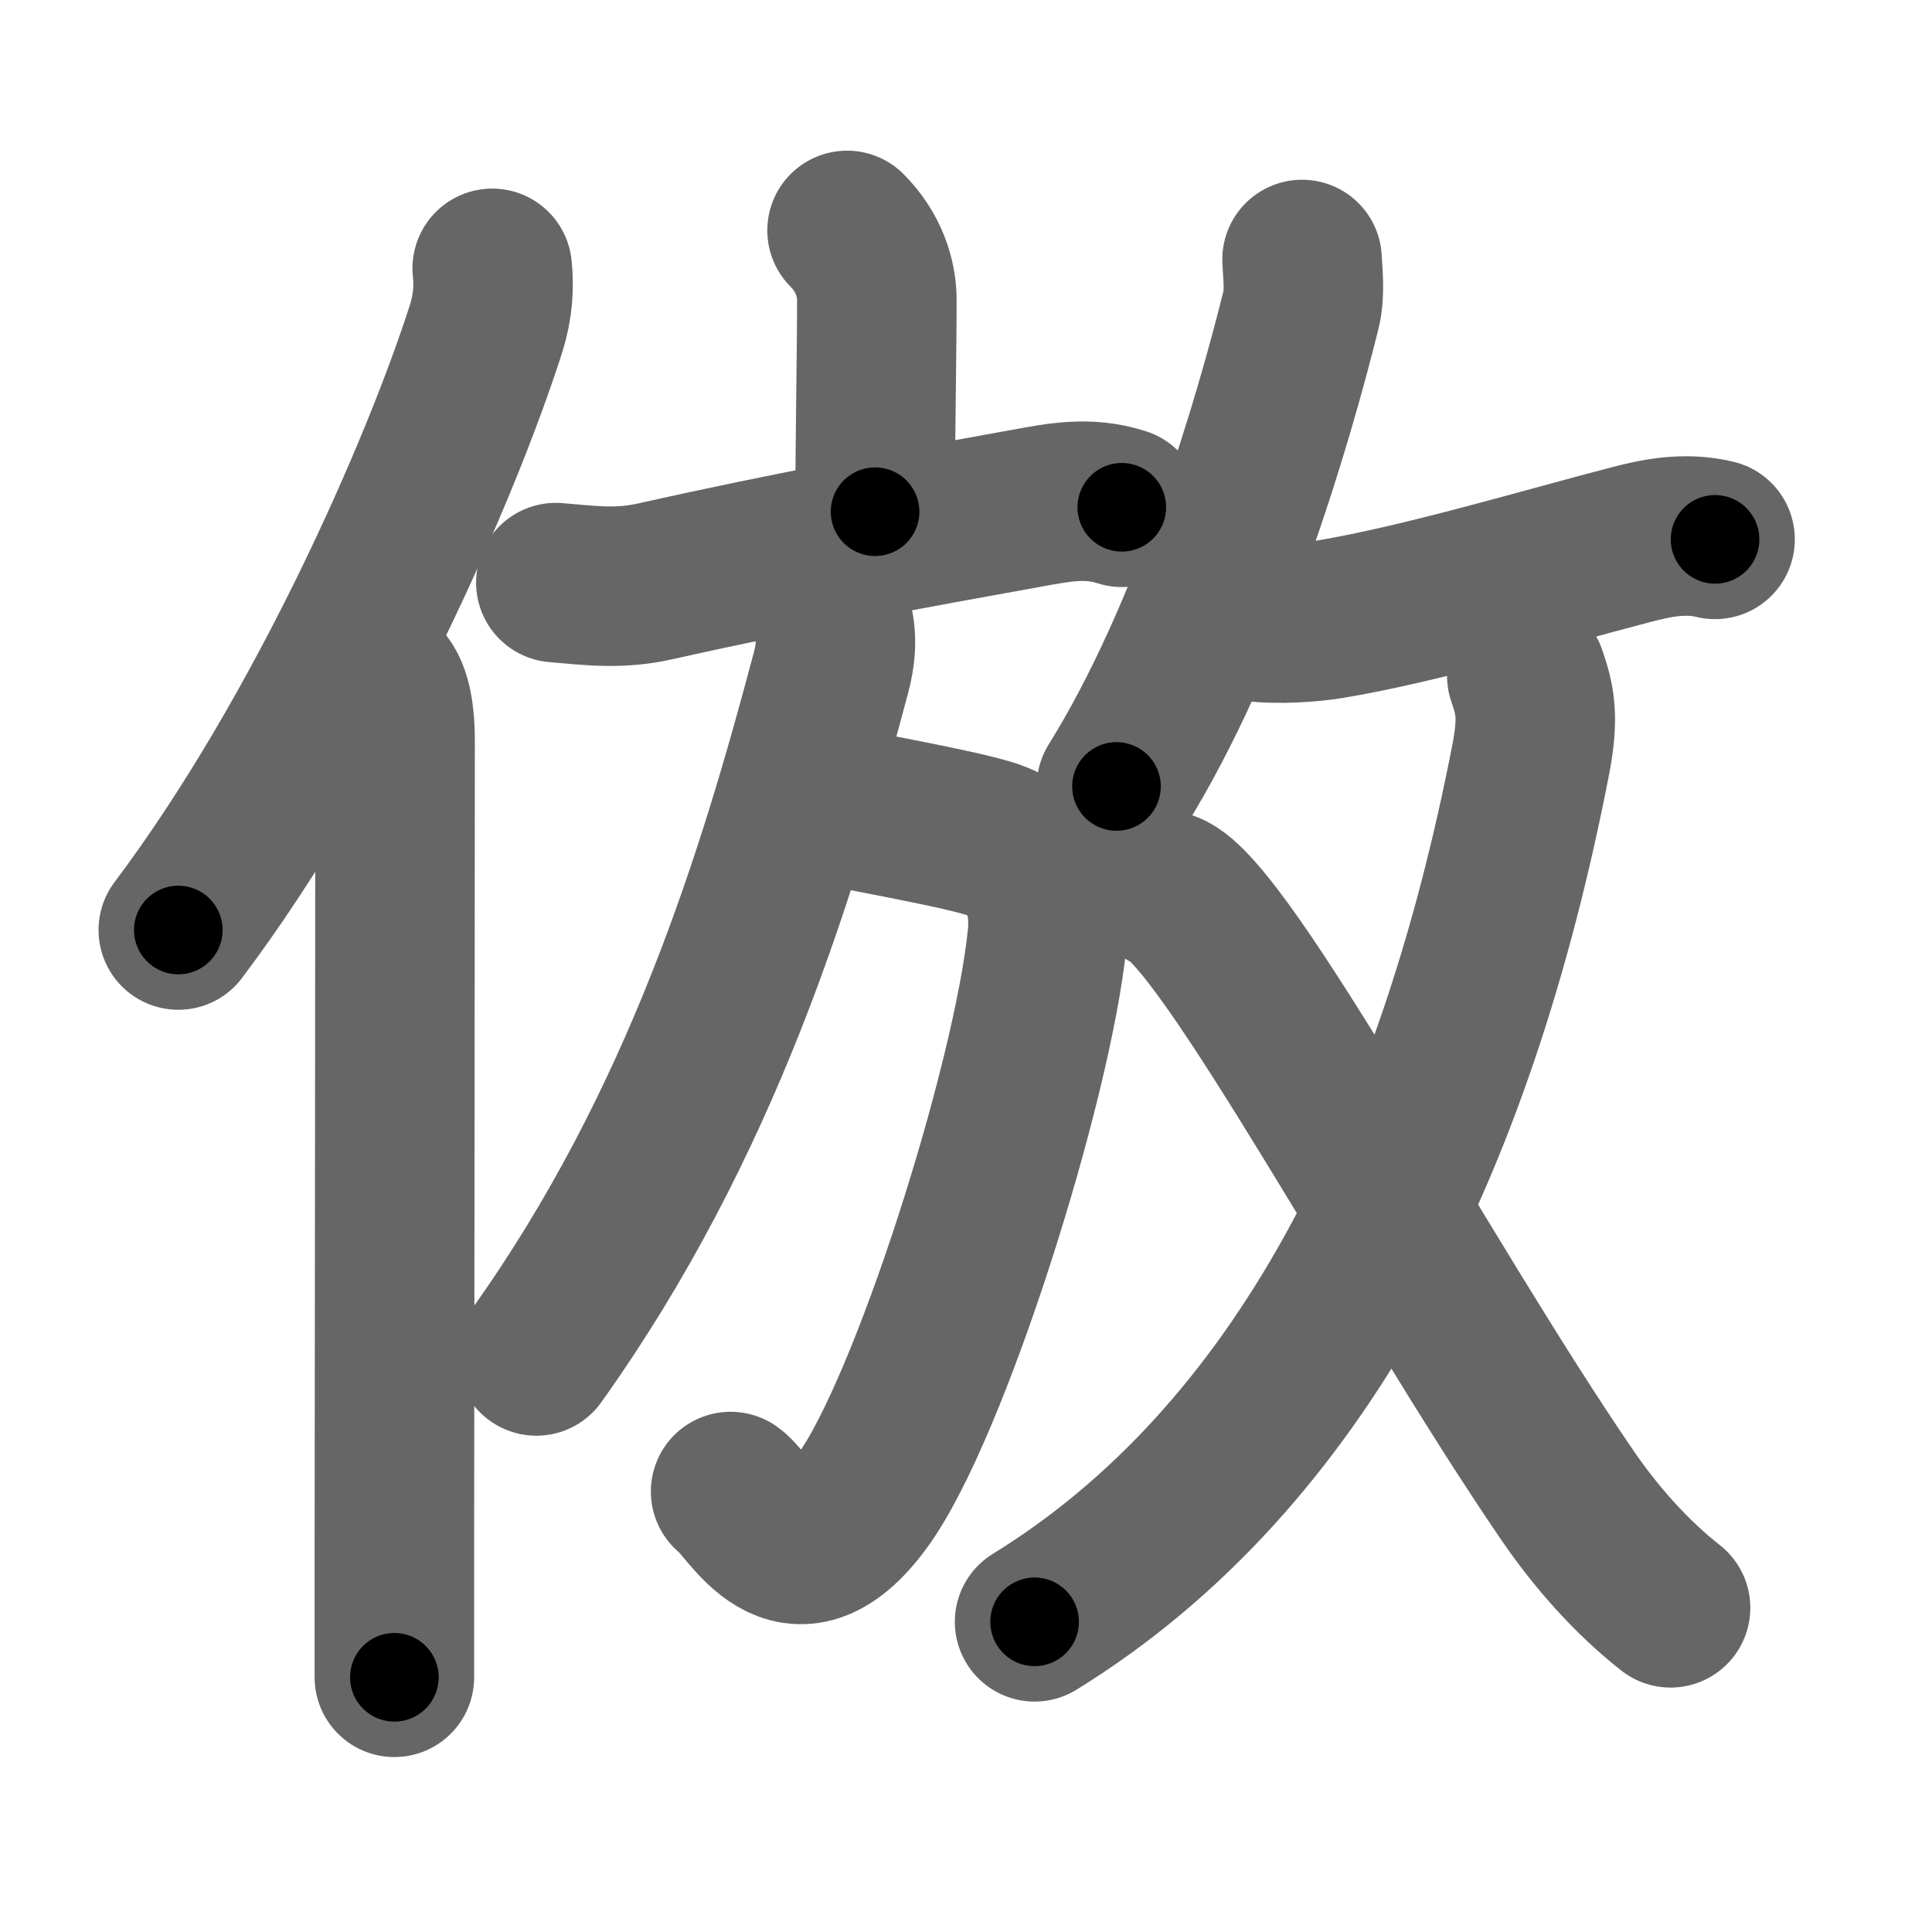 <svg xmlns="http://www.w3.org/2000/svg" width="109" height="109" viewBox="0 0 109 109" id="5023"><g fill="none" stroke="#666" stroke-width="9" stroke-linecap="round" stroke-linejoin="round"><g><g><path d="M27.77,15.14c0.11,1.04,0.05,2.13-0.34,3.38c-2.55,7.98-9.12,22.98-17.37,33.95" /><path d="M21.53,38.5c0.59,0.61,0.76,1.97,0.76,3.23c0,10.48-0.03,32.69-0.04,45.52c0,3.11,0,5.67,0,7.38" /></g><g p4:phon="放" xmlns:p4="http://kanjivg.tagaini.net"><g><g><path d="M47.79,13c1.23,1.23,1.68,2.71,1.68,3.91c0,3.09-0.1,8.02-0.1,11.96" /><path d="M31.36,32.87c2.06,0.18,3.61,0.38,5.65-0.08c7.56-1.7,14.82-3.02,20.88-4.11c1.83-0.33,3.49-0.68,5.4-0.06" /></g><g><path d="M45.97,45.25c3.16,0.62,8.03,1.5,9.84,2.06c2.68,0.83,3.53,3.1,3.27,5.62c-0.82,8.12-6.64,26.61-10.43,31.76c-3.98,5.42-6.3,0.25-7.43-0.54" /><path d="M46.71,34.25c0.54,1.25,0.53,2.36,0.16,3.75c-2.99,11.25-7.24,25.38-16.61,38.5" /></g></g><g><g><path d="M73.46,14.64c0.03,0.71,0.18,1.86-0.06,2.84c-1.55,6.23-5.04,18.27-10.41,26.89" /><path d="M70.67,35.07c1.46,0.18,3.31,0.04,4.34-0.13c5.14-0.85,12.11-2.94,17-4.21c1.31-0.34,2.98-0.73,4.75-0.3" /></g><g><g><path d="M86.14,38.13c0.45,1.32,0.69,2.27,0.23,4.68c-4.26,21.95-12.99,39.44-28,48.69" /></g><path d="M65.88,50.28c3.25,1.22,14.25,21.97,22.57,34.11c1.58,2.31,3.59,4.59,5.8,6.32" /></g></g></g></g></g><g fill="none" stroke="#000" stroke-width="5" stroke-linecap="round" stroke-linejoin="round"><g><g><path d="M27.77,15.14c0.11,1.04,0.05,2.13-0.34,3.38c-2.55,7.98-9.12,22.98-17.37,33.95" stroke-dasharray="41.705" stroke-dashoffset="41.705"><animate attributeName="stroke-dashoffset" values="41.705;41.705;0" dur="0.417s" fill="freeze" begin="0s;5023.click" /></path><path d="M21.53,38.5c0.59,0.61,0.76,1.97,0.76,3.23c0,10.48-0.03,32.69-0.04,45.52c0,3.11,0,5.67,0,7.38" stroke-dasharray="56.286" stroke-dashoffset="56.286"><animate attributeName="stroke-dashoffset" values="56.286" fill="freeze" begin="5023.click" /><animate attributeName="stroke-dashoffset" values="56.286;56.286;0" keyTimes="0;0.426;1" dur="0.98s" fill="freeze" begin="0s;5023.click" /></path></g><g p4:phon="放" xmlns:p4="http://kanjivg.tagaini.net"><g><g><path d="M47.79,13c1.23,1.23,1.68,2.71,1.68,3.91c0,3.09-0.1,8.02-0.1,11.96" stroke-dasharray="16.328" stroke-dashoffset="16.328"><animate attributeName="stroke-dashoffset" values="16.328" fill="freeze" begin="5023.click" /><animate attributeName="stroke-dashoffset" values="16.328;16.328;0" keyTimes="0;0.857;1" dur="1.143s" fill="freeze" begin="0s;5023.click" /></path><path d="M31.36,32.87c2.06,0.18,3.61,0.38,5.65-0.08c7.56-1.7,14.82-3.02,20.88-4.11c1.83-0.33,3.49-0.68,5.4-0.06" stroke-dasharray="32.428" stroke-dashoffset="32.428"><animate attributeName="stroke-dashoffset" values="32.428" fill="freeze" begin="5023.click" /><animate attributeName="stroke-dashoffset" values="32.428;32.428;0" keyTimes="0;0.779;1" dur="1.467s" fill="freeze" begin="0s;5023.click" /></path></g><g><path d="M45.97,45.25c3.16,0.62,8.03,1.5,9.84,2.06c2.68,0.83,3.53,3.1,3.27,5.62c-0.82,8.12-6.64,26.61-10.43,31.76c-3.98,5.42-6.3,0.25-7.43-0.54" stroke-dasharray="60.316" stroke-dashoffset="60.316"><animate attributeName="stroke-dashoffset" values="60.316" fill="freeze" begin="5023.click" /><animate attributeName="stroke-dashoffset" values="60.316;60.316;0" keyTimes="0;0.764;1" dur="1.921s" fill="freeze" begin="0s;5023.click" /></path><path d="M46.71,34.25c0.54,1.25,0.53,2.36,0.16,3.75c-2.99,11.25-7.24,25.38-16.61,38.5" stroke-dasharray="46.01" stroke-dashoffset="46.01"><animate attributeName="stroke-dashoffset" values="46.01" fill="freeze" begin="5023.click" /><animate attributeName="stroke-dashoffset" values="46.01;46.01;0" keyTimes="0;0.807;1" dur="2.381s" fill="freeze" begin="0s;5023.click" /></path></g></g><g><g><path d="M73.46,14.64c0.03,0.71,0.18,1.86-0.06,2.84c-1.55,6.23-5.04,18.27-10.41,26.89" stroke-dasharray="31.794" stroke-dashoffset="31.794"><animate attributeName="stroke-dashoffset" values="31.794" fill="freeze" begin="5023.click" /><animate attributeName="stroke-dashoffset" values="31.794;31.794;0" keyTimes="0;0.882;1" dur="2.699s" fill="freeze" begin="0s;5023.click" /></path><path d="M70.67,35.07c1.46,0.18,3.31,0.04,4.34-0.13c5.14-0.85,12.11-2.94,17-4.21c1.31-0.34,2.98-0.73,4.75-0.3" stroke-dasharray="26.687" stroke-dashoffset="26.687"><animate attributeName="stroke-dashoffset" values="26.687" fill="freeze" begin="5023.click" /><animate attributeName="stroke-dashoffset" values="26.687;26.687;0" keyTimes="0;0.91;1" dur="2.966s" fill="freeze" begin="0s;5023.click" /></path></g><g><g><path d="M86.14,38.13c0.45,1.32,0.69,2.27,0.23,4.68c-4.26,21.95-12.99,39.44-28,48.69" stroke-dasharray="62.568" stroke-dashoffset="62.568"><animate attributeName="stroke-dashoffset" values="62.568" fill="freeze" begin="5023.click" /><animate attributeName="stroke-dashoffset" values="62.568;62.568;0" keyTimes="0;0.863;1" dur="3.436s" fill="freeze" begin="0s;5023.click" /></path></g><path d="M65.88,50.28c3.25,1.22,14.25,21.97,22.57,34.11c1.58,2.31,3.59,4.59,5.8,6.32" stroke-dasharray="49.637" stroke-dashoffset="49.637"><animate attributeName="stroke-dashoffset" values="49.637" fill="freeze" begin="5023.click" /><animate attributeName="stroke-dashoffset" values="49.637;49.637;0" keyTimes="0;0.874;1" dur="3.932s" fill="freeze" begin="0s;5023.click" /></path></g></g></g></g></g></svg>